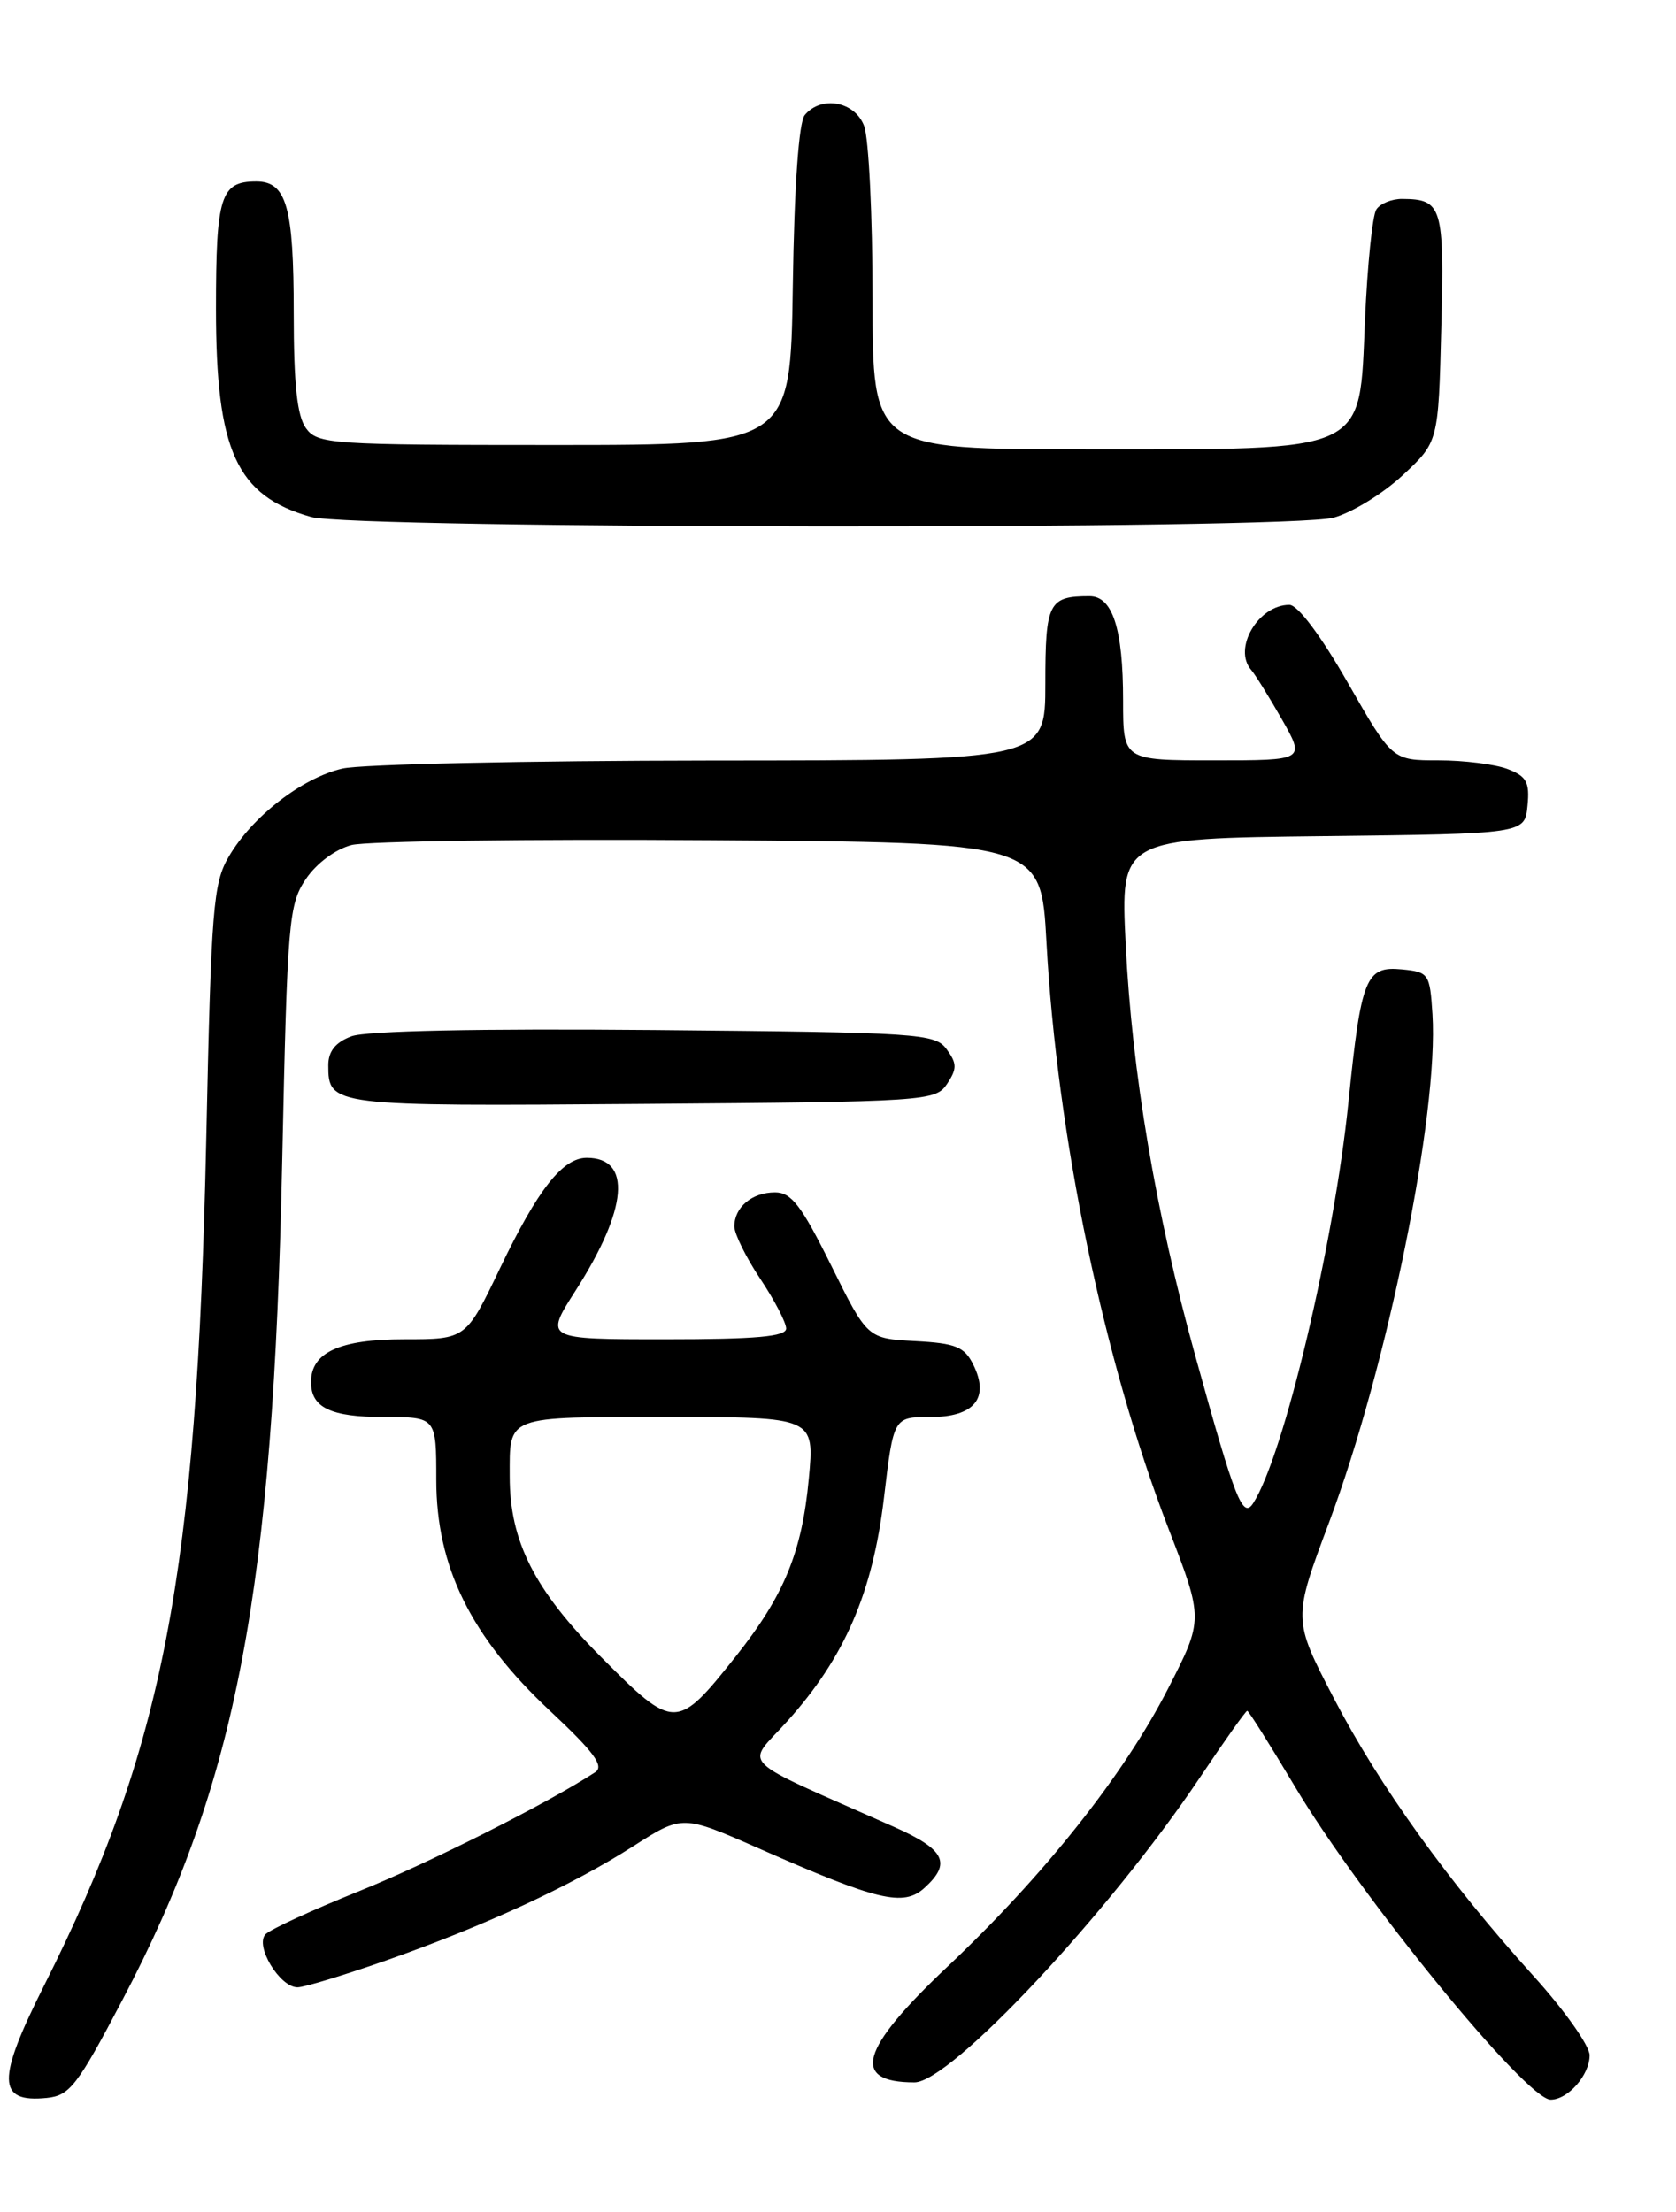 <?xml version="1.0" encoding="UTF-8" standalone="no"?>
<!DOCTYPE svg PUBLIC "-//W3C//DTD SVG 1.1//EN" "http://www.w3.org/Graphics/SVG/1.1/DTD/svg11.dtd" >
<svg xmlns="http://www.w3.org/2000/svg" xmlns:xlink="http://www.w3.org/1999/xlink" version="1.1" viewBox="0 0 194 256">
 <g >
 <path fill="currentColor"
d=" M 14.15 231.50 C 27.43 206.27 31.61 184.31 32.67 134.18 C 33.26 106.59 33.42 104.68 35.40 101.74 C 36.62 99.93 38.83 98.28 40.69 97.80 C 42.44 97.35 61.11 97.09 82.19 97.24 C 120.50 97.50 120.50 97.50 121.13 109.02 C 122.36 131.56 127.76 157.52 135.27 176.95 C 139.31 187.42 139.31 187.42 135.19 195.46 C 130.07 205.45 120.89 217.02 109.63 227.65 C 99.53 237.19 98.45 241.00 105.85 241.00 C 110.02 241.00 128.37 221.41 138.87 205.75 C 141.72 201.49 144.20 198.00 144.37 198.00 C 144.53 198.00 147.01 201.94 149.88 206.75 C 157.42 219.43 176.67 243.00 179.49 243.00 C 181.50 243.00 184.00 240.15 184.00 237.86 C 184.00 236.76 181.07 232.62 177.48 228.66 C 167.68 217.83 159.68 206.72 154.39 196.54 C 149.64 187.40 149.64 187.40 153.85 176.17 C 160.59 158.17 166.54 128.93 165.81 117.38 C 165.51 112.68 165.38 112.49 162.26 112.19 C 158.09 111.79 157.55 113.14 156.09 127.50 C 154.42 143.97 148.60 168.48 145.06 173.97 C 143.85 175.84 142.97 173.61 138.38 157.00 C 133.77 140.36 131.03 124.16 130.30 109.27 C 129.70 97.04 129.70 97.04 153.10 96.77 C 176.50 96.50 176.50 96.50 176.81 93.25 C 177.08 90.52 176.70 89.84 174.50 89.00 C 173.05 88.45 169.46 88.00 166.51 88.00 C 161.15 88.00 161.15 88.00 156.00 79.00 C 152.90 73.58 150.22 70.00 149.25 70.00 C 145.64 70.00 142.67 75.08 144.84 77.55 C 145.29 78.07 146.89 80.64 148.38 83.25 C 151.08 88.00 151.08 88.00 140.54 88.00 C 130.00 88.00 130.00 88.00 130.00 81.07 C 130.00 72.76 128.79 69.00 126.11 69.00 C 121.38 69.00 121.00 69.75 121.00 79.11 C 121.00 88.00 121.00 88.00 82.25 88.02 C 60.94 88.04 41.76 88.45 39.63 88.95 C 34.97 90.03 29.23 94.47 26.50 99.11 C 24.67 102.22 24.45 104.96 23.87 132.00 C 22.78 182.24 18.95 202.26 5.13 229.74 C -0.41 240.75 -0.35 243.37 5.40 242.80 C 8.07 242.53 8.94 241.41 14.15 231.50 Z  M 44.67 226.90 C 56.09 222.89 66.18 218.23 73.30 213.67 C 78.99 210.03 78.99 210.03 87.85 213.93 C 101.60 219.99 104.57 220.70 107.00 218.50 C 110.17 215.63 109.39 214.06 103.50 211.44 C 84.84 203.15 86.29 204.59 91.16 199.17 C 97.78 191.80 101.02 184.31 102.32 173.35 C 103.43 164.00 103.43 164.00 107.68 164.00 C 112.78 164.00 114.58 161.81 112.66 157.94 C 111.63 155.86 110.63 155.46 105.93 155.21 C 100.40 154.91 100.40 154.91 96.21 146.46 C 92.76 139.50 91.60 138.00 89.71 138.00 C 87.04 138.00 85.00 139.72 85.00 141.95 C 85.01 142.80 86.35 145.53 88.00 148.00 C 89.65 150.47 90.99 153.06 91.00 153.75 C 91.00 154.69 87.54 155.00 77.01 155.00 C 63.02 155.00 63.02 155.00 66.63 149.36 C 72.68 139.91 73.17 134.00 67.92 134.00 C 65.12 134.00 62.25 137.66 57.89 146.75 C 53.94 155.00 53.94 155.00 46.80 155.00 C 39.32 155.00 36.00 156.52 36.00 159.95 C 36.00 162.91 38.28 164.00 44.45 164.00 C 50.50 164.00 50.50 164.00 50.50 171.26 C 50.50 181.32 54.49 189.42 63.66 198.00 C 68.78 202.79 69.97 204.41 68.89 205.11 C 63.39 208.70 49.61 215.64 41.50 218.90 C 36.16 221.05 31.32 223.28 30.75 223.85 C 29.45 225.15 32.37 230.00 34.44 230.00 C 35.21 230.00 39.81 228.60 44.67 226.90 Z  M 109.63 125.44 C 110.79 123.69 110.78 123.08 109.58 121.44 C 108.24 119.60 106.48 119.49 75.75 119.21 C 55.53 119.03 42.33 119.30 40.67 119.94 C 38.83 120.63 38.00 121.68 38.00 123.28 C 38.00 128.01 38.30 128.04 74.34 127.76 C 107.34 127.51 108.29 127.44 109.63 125.44 Z  M 154.38 59.91 C 156.51 59.32 160.11 57.11 162.38 54.99 C 166.50 51.15 166.50 51.15 166.83 37.93 C 167.19 23.89 166.93 23.05 162.31 23.02 C 161.10 23.01 159.75 23.56 159.31 24.25 C 158.86 24.94 158.28 30.68 158.00 37.00 C 157.32 52.62 158.67 52.00 125.75 52.00 C 101.00 52.00 101.00 52.00 101.00 34.57 C 101.00 24.98 100.56 15.98 100.02 14.57 C 98.94 11.72 95.06 11.02 93.15 13.32 C 92.46 14.15 91.94 21.55 91.77 33.07 C 91.50 51.50 91.50 51.50 64.17 51.50 C 38.27 51.50 36.76 51.40 35.42 49.56 C 34.39 48.15 34.00 44.48 34.00 36.24 C 34.00 23.93 33.17 21.00 29.66 21.00 C 25.53 21.00 25.00 22.68 25.00 35.73 C 25.00 52.20 27.36 57.38 36.00 59.83 C 40.99 61.24 149.32 61.32 154.38 59.91 Z  M 69.61 191.81 C 61.87 184.04 59.00 178.38 59.00 170.90 C 59.00 163.76 58.36 164.00 77.25 164.00 C 94.29 164.00 94.29 164.00 93.62 171.15 C 92.83 179.63 90.77 184.65 85.16 191.71 C 78.34 200.29 78.06 200.29 69.61 191.81 Z "/>
</g>
</svg>